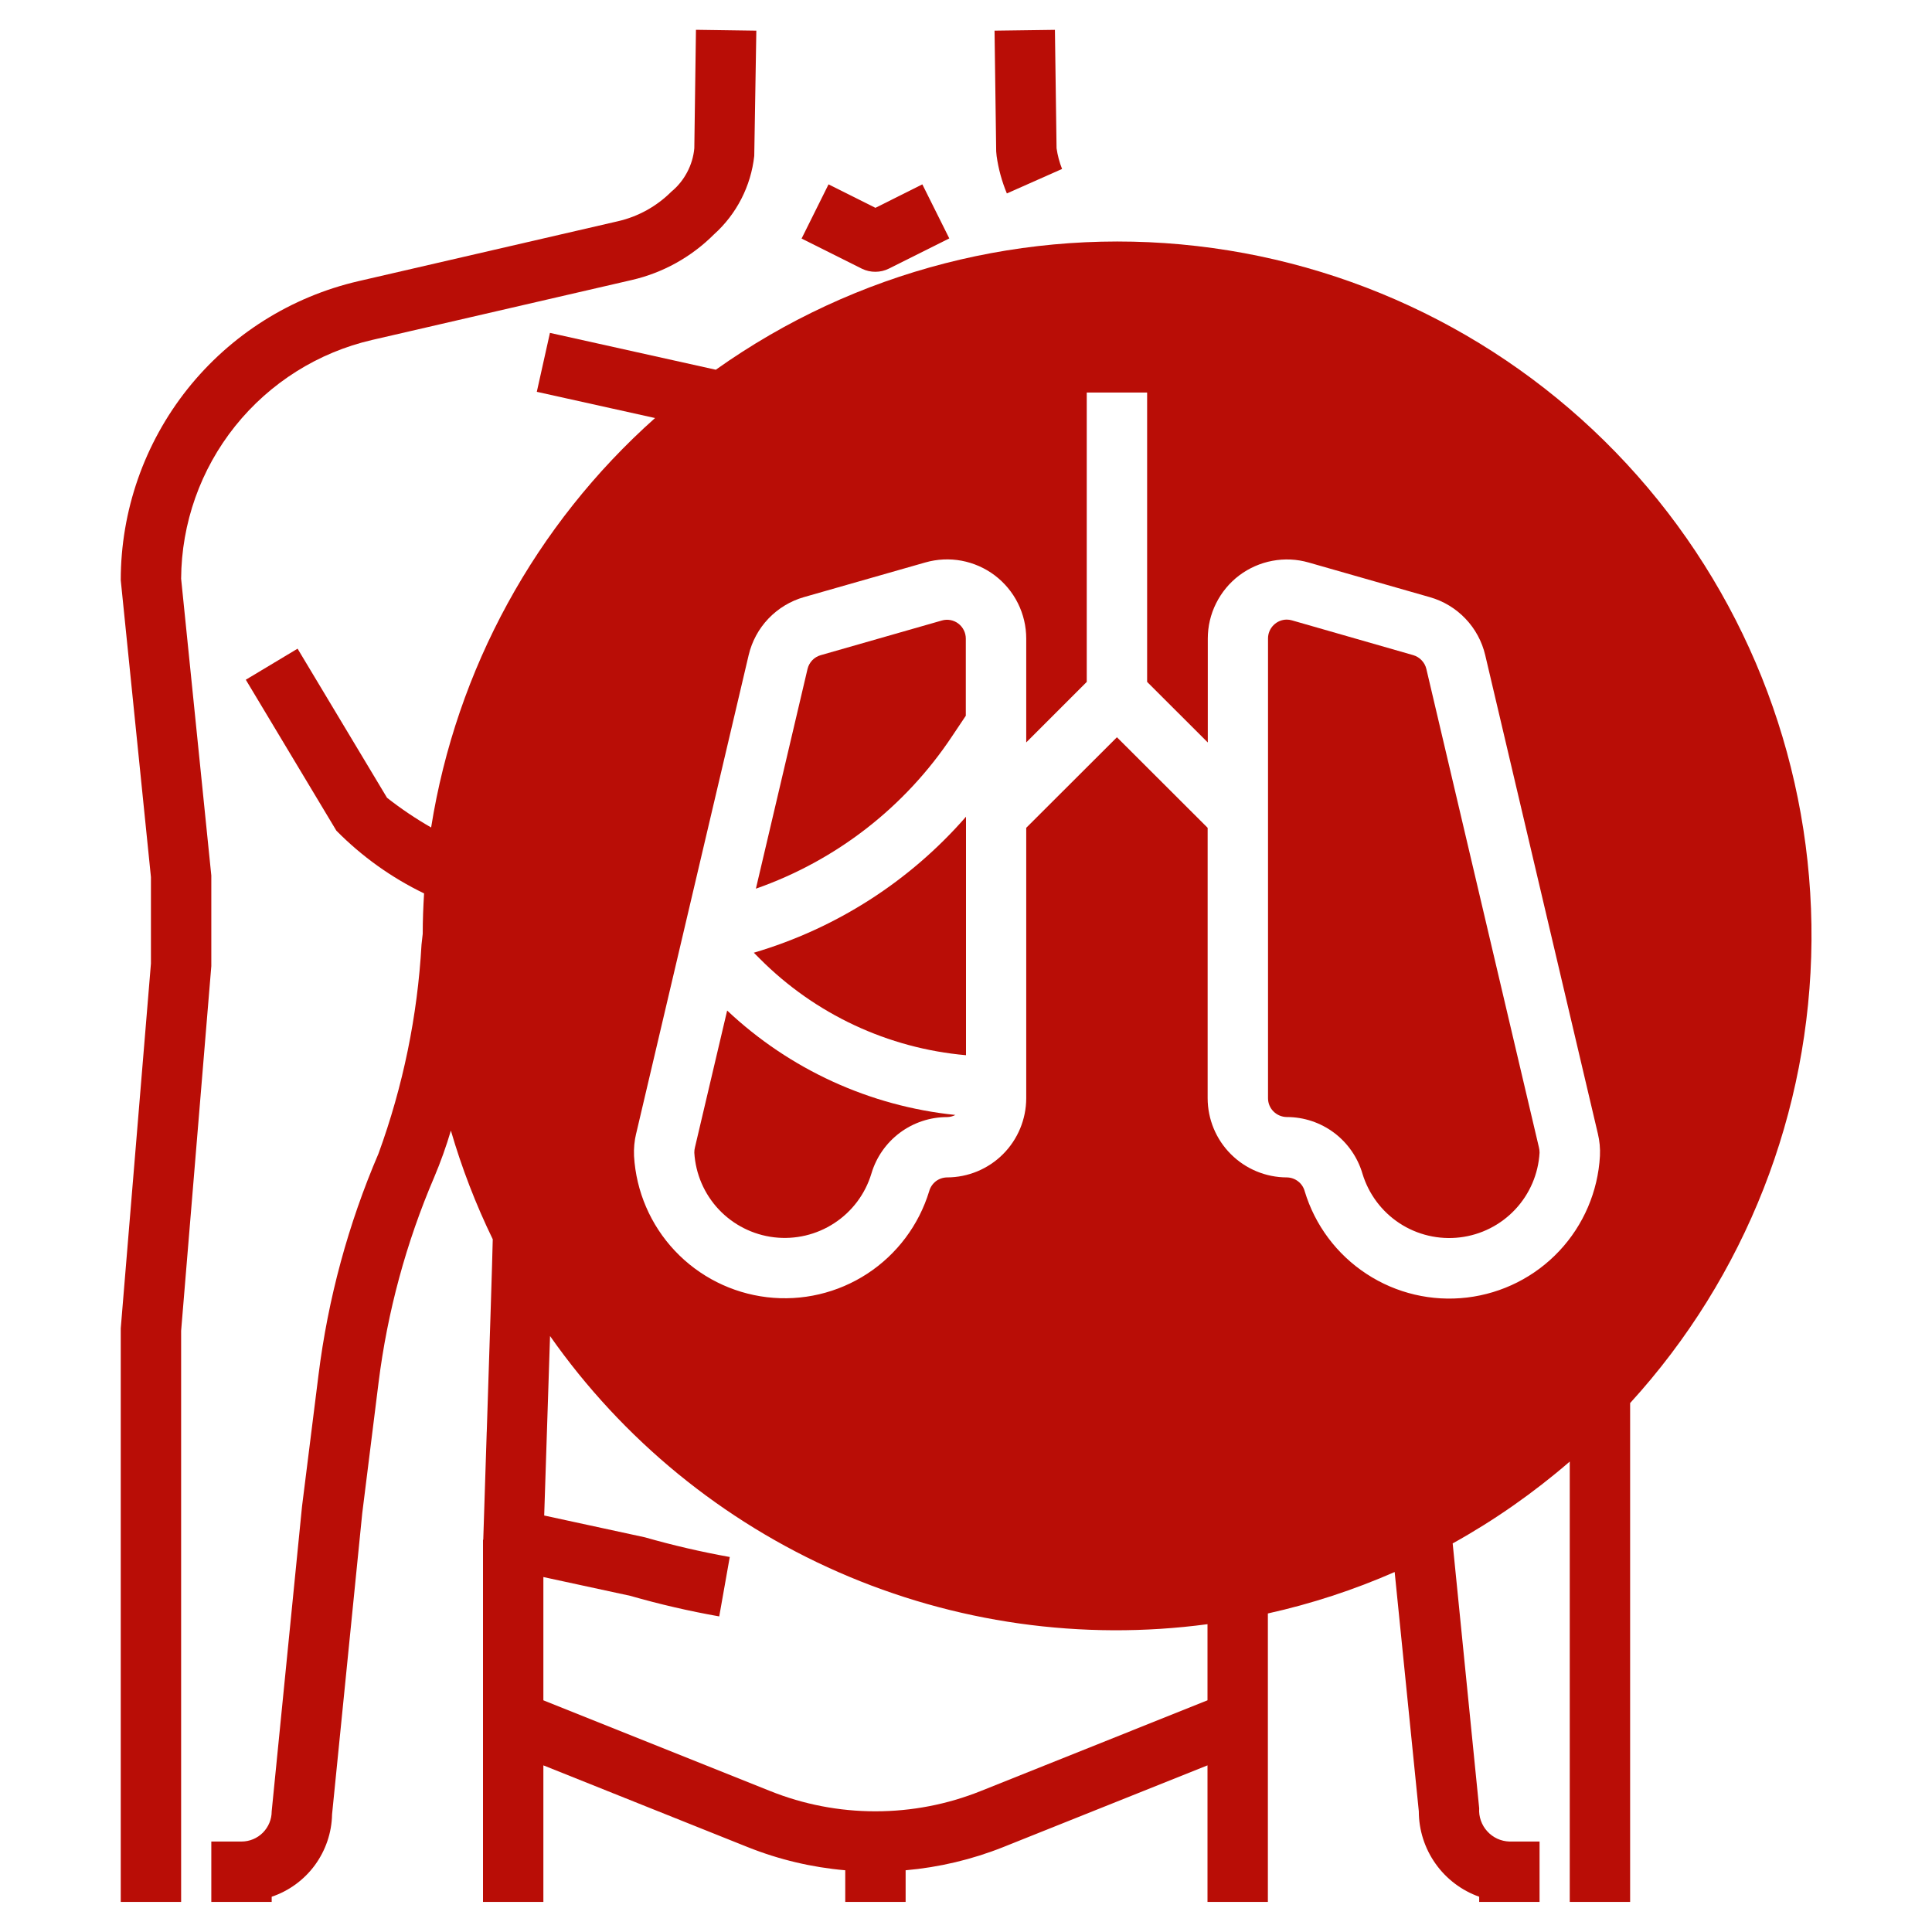 <svg width="40" height="40" viewBox="0 0 40 40" fill="none" xmlns="http://www.w3.org/2000/svg">
<path d="M4.375 20.002L3.75 27.553V39.377H2.5V27.502L3.125 19.95V18.159L2.5 12.012C2.5 10.575 2.987 9.18 3.881 8.055C4.776 6.931 6.025 6.143 7.426 5.82L12.796 4.58C13.213 4.484 13.595 4.272 13.898 3.97C14.033 3.859 14.144 3.722 14.226 3.567C14.308 3.413 14.359 3.244 14.375 3.07L14.409 0.617L15.659 0.635L15.616 3.228C15.547 3.854 15.25 4.433 14.782 4.853C14.313 5.322 13.723 5.65 13.077 5.798L7.706 7.038C6.587 7.296 5.587 7.925 4.869 8.822C4.151 9.719 3.757 10.832 3.75 11.981L4.375 18.127V20.002Z" fill="#B90D06"/>
<path d="M26.366 12.944C26.294 13.016 26.253 13.115 26.253 13.217V22.738C26.253 22.841 26.294 22.94 26.367 23.012C26.44 23.085 26.539 23.126 26.642 23.127C26.995 23.127 27.338 23.241 27.621 23.453C27.903 23.665 28.11 23.963 28.209 24.302C28.337 24.723 28.609 25.086 28.977 25.327C29.346 25.568 29.788 25.671 30.225 25.619C30.663 25.567 31.067 25.363 31.369 25.042C31.671 24.721 31.85 24.304 31.875 23.864C31.875 23.826 31.87 23.788 31.861 23.752L29.531 13.849C29.515 13.782 29.481 13.72 29.433 13.67C29.386 13.62 29.325 13.583 29.259 13.564L26.749 12.844C26.713 12.833 26.676 12.828 26.639 12.828C26.536 12.829 26.438 12.871 26.366 12.944Z" fill="#B90D06"/>
<path d="M17.273 25.324C17.642 25.083 17.914 24.72 18.041 24.299C18.141 23.96 18.348 23.664 18.63 23.453C18.913 23.242 19.256 23.128 19.608 23.128C19.668 23.127 19.727 23.112 19.78 23.084C18.01 22.902 16.35 22.142 15.055 20.922L14.389 23.752C14.379 23.788 14.375 23.826 14.375 23.864C14.401 24.304 14.58 24.72 14.882 25.041C15.184 25.361 15.589 25.565 16.026 25.617C16.463 25.669 16.905 25.565 17.273 25.324Z" fill="#B90D06"/>
<path d="M15.607 19.725L15.732 19.85C16.875 20.998 18.387 21.705 20 21.847V16.909C18.834 18.247 17.31 19.223 15.607 19.725Z" fill="#B90D06"/>
<path d="M16.816 13.671C16.769 13.721 16.735 13.782 16.719 13.85L15.65 18.399C17.311 17.817 18.738 16.709 19.712 15.243L19.996 14.819V13.222C19.996 13.161 19.982 13.102 19.955 13.048C19.928 12.994 19.89 12.947 19.841 12.91C19.793 12.874 19.738 12.849 19.678 12.838C19.619 12.827 19.558 12.83 19.5 12.847L16.991 13.565C16.924 13.584 16.864 13.62 16.816 13.671Z" fill="#B90D06"/>
<path fill-rule="evenodd" clip-rule="evenodd" d="M11.114 8.112L11.386 6.892L14.82 7.655C17.71 5.601 21.257 4.689 24.779 5.094C28.301 5.498 31.549 7.191 33.898 9.846C36.248 12.501 37.532 15.931 37.505 19.476C37.477 23.021 36.14 26.431 33.75 29.049V39.377H32.5V30.26C31.752 30.907 30.94 31.475 30.076 31.955L30.625 37.439C30.619 37.526 30.631 37.612 30.66 37.694C30.689 37.776 30.733 37.851 30.792 37.915C30.85 37.98 30.921 38.031 30.999 38.068C31.078 38.104 31.163 38.124 31.25 38.127H31.875V39.377H30.625V39.27C30.26 39.14 29.943 38.9 29.72 38.584C29.496 38.267 29.375 37.889 29.375 37.502L28.875 32.547C28.03 32.917 27.151 33.205 26.25 33.405V39.377H25V36.55L20.768 38.243C20.122 38.5 19.442 38.661 18.75 38.722V39.377H17.5V38.722C16.808 38.662 16.128 38.501 15.482 38.243L11.25 36.55V39.377H10V31.878H10.006V31.857C10.027 31.184 10.052 30.414 10.077 29.648L10.078 29.638C10.135 27.869 10.192 26.126 10.202 25.658C9.85 24.934 9.56 24.181 9.335 23.408C9.238 23.735 9.123 24.057 8.99 24.372C8.409 25.728 8.021 27.159 7.838 28.622L7.5 31.329L6.875 37.564C6.868 37.943 6.743 38.309 6.52 38.615C6.296 38.92 5.984 39.149 5.625 39.27V39.377H4.375V38.127H5C5.166 38.127 5.325 38.061 5.442 37.944C5.559 37.826 5.625 37.667 5.625 37.502L6.253 31.189L6.594 28.468C6.791 26.889 7.209 25.345 7.837 23.882C8.344 22.492 8.644 21.035 8.727 19.558L8.752 19.334C8.752 19.053 8.763 18.774 8.78 18.497C8.105 18.171 7.491 17.732 6.964 17.198L5.089 14.073L6.161 13.43L8.013 16.517C8.302 16.744 8.607 16.949 8.926 17.132C9.447 13.856 11.085 10.861 13.562 8.655L11.114 8.112ZM20.304 37.082L25 35.203V33.627C22.402 33.974 19.759 33.601 17.359 32.549C14.959 31.497 12.893 29.806 11.388 27.661C11.361 28.517 11.322 29.702 11.267 31.377L13.354 31.829C13.932 31.994 14.518 32.13 15.109 32.236L14.891 33.466C14.27 33.356 13.655 33.214 13.049 33.04L11.25 32.651V35.203L15.947 37.082C16.638 37.359 17.375 37.501 18.12 37.501H18.129C18.874 37.501 19.612 37.359 20.304 37.082ZM13.127 23.935C13.12 23.778 13.134 23.62 13.171 23.467L13.172 23.466L15.5 13.564C15.567 13.28 15.708 13.018 15.91 12.807C16.112 12.596 16.366 12.442 16.647 12.362L19.158 11.645C19.402 11.575 19.659 11.563 19.908 11.609C20.157 11.656 20.392 11.759 20.595 11.912C20.797 12.065 20.962 12.263 21.075 12.49C21.188 12.717 21.247 12.967 21.247 13.22V15.371L22.5 14.118V8.127H23.75V14.118L25.006 15.372V13.222C25.006 12.968 25.064 12.718 25.178 12.491C25.291 12.264 25.455 12.066 25.657 11.913C25.86 11.761 26.095 11.657 26.344 11.611C26.594 11.564 26.851 11.576 27.094 11.646L29.605 12.364C29.885 12.444 30.139 12.597 30.34 12.808C30.542 13.019 30.683 13.28 30.75 13.564L33.081 23.467C33.118 23.62 33.133 23.777 33.125 23.934C33.084 24.668 32.786 25.364 32.283 25.9C31.78 26.436 31.104 26.777 30.374 26.864C29.645 26.951 28.907 26.778 28.293 26.375C27.678 25.973 27.224 25.366 27.012 24.662C26.99 24.581 26.942 24.509 26.875 24.458C26.808 24.406 26.726 24.378 26.642 24.377C26.207 24.376 25.791 24.203 25.484 23.896C25.176 23.589 25.004 23.172 25.003 22.738V17.139L23.125 15.264L21.247 17.139V22.738C21.246 23.172 21.073 23.589 20.766 23.896C20.459 24.203 20.043 24.376 19.608 24.377C19.524 24.378 19.442 24.406 19.375 24.457C19.309 24.509 19.26 24.581 19.238 24.662C19.024 25.364 18.571 25.968 17.957 26.37C17.343 26.771 16.607 26.944 15.878 26.857C15.15 26.77 14.475 26.43 13.972 25.896C13.469 25.362 13.17 24.668 13.127 23.935Z" fill="#B90D06"/>
<path d="M20.634 3.23C20.671 3.496 20.743 3.757 20.846 4.005L21.989 3.498C21.934 3.36 21.896 3.216 21.875 3.069L21.841 0.618L20.591 0.635L20.625 3.135L20.634 3.23Z" fill="#B90D06"/>
<path d="M18.404 5.561C18.318 5.604 18.222 5.627 18.125 5.627C18.028 5.628 17.933 5.606 17.846 5.564L16.596 4.939L17.154 3.817L18.125 4.303L19.096 3.817L19.654 4.936L18.404 5.561Z" fill="#B90D06"/>
</svg>

